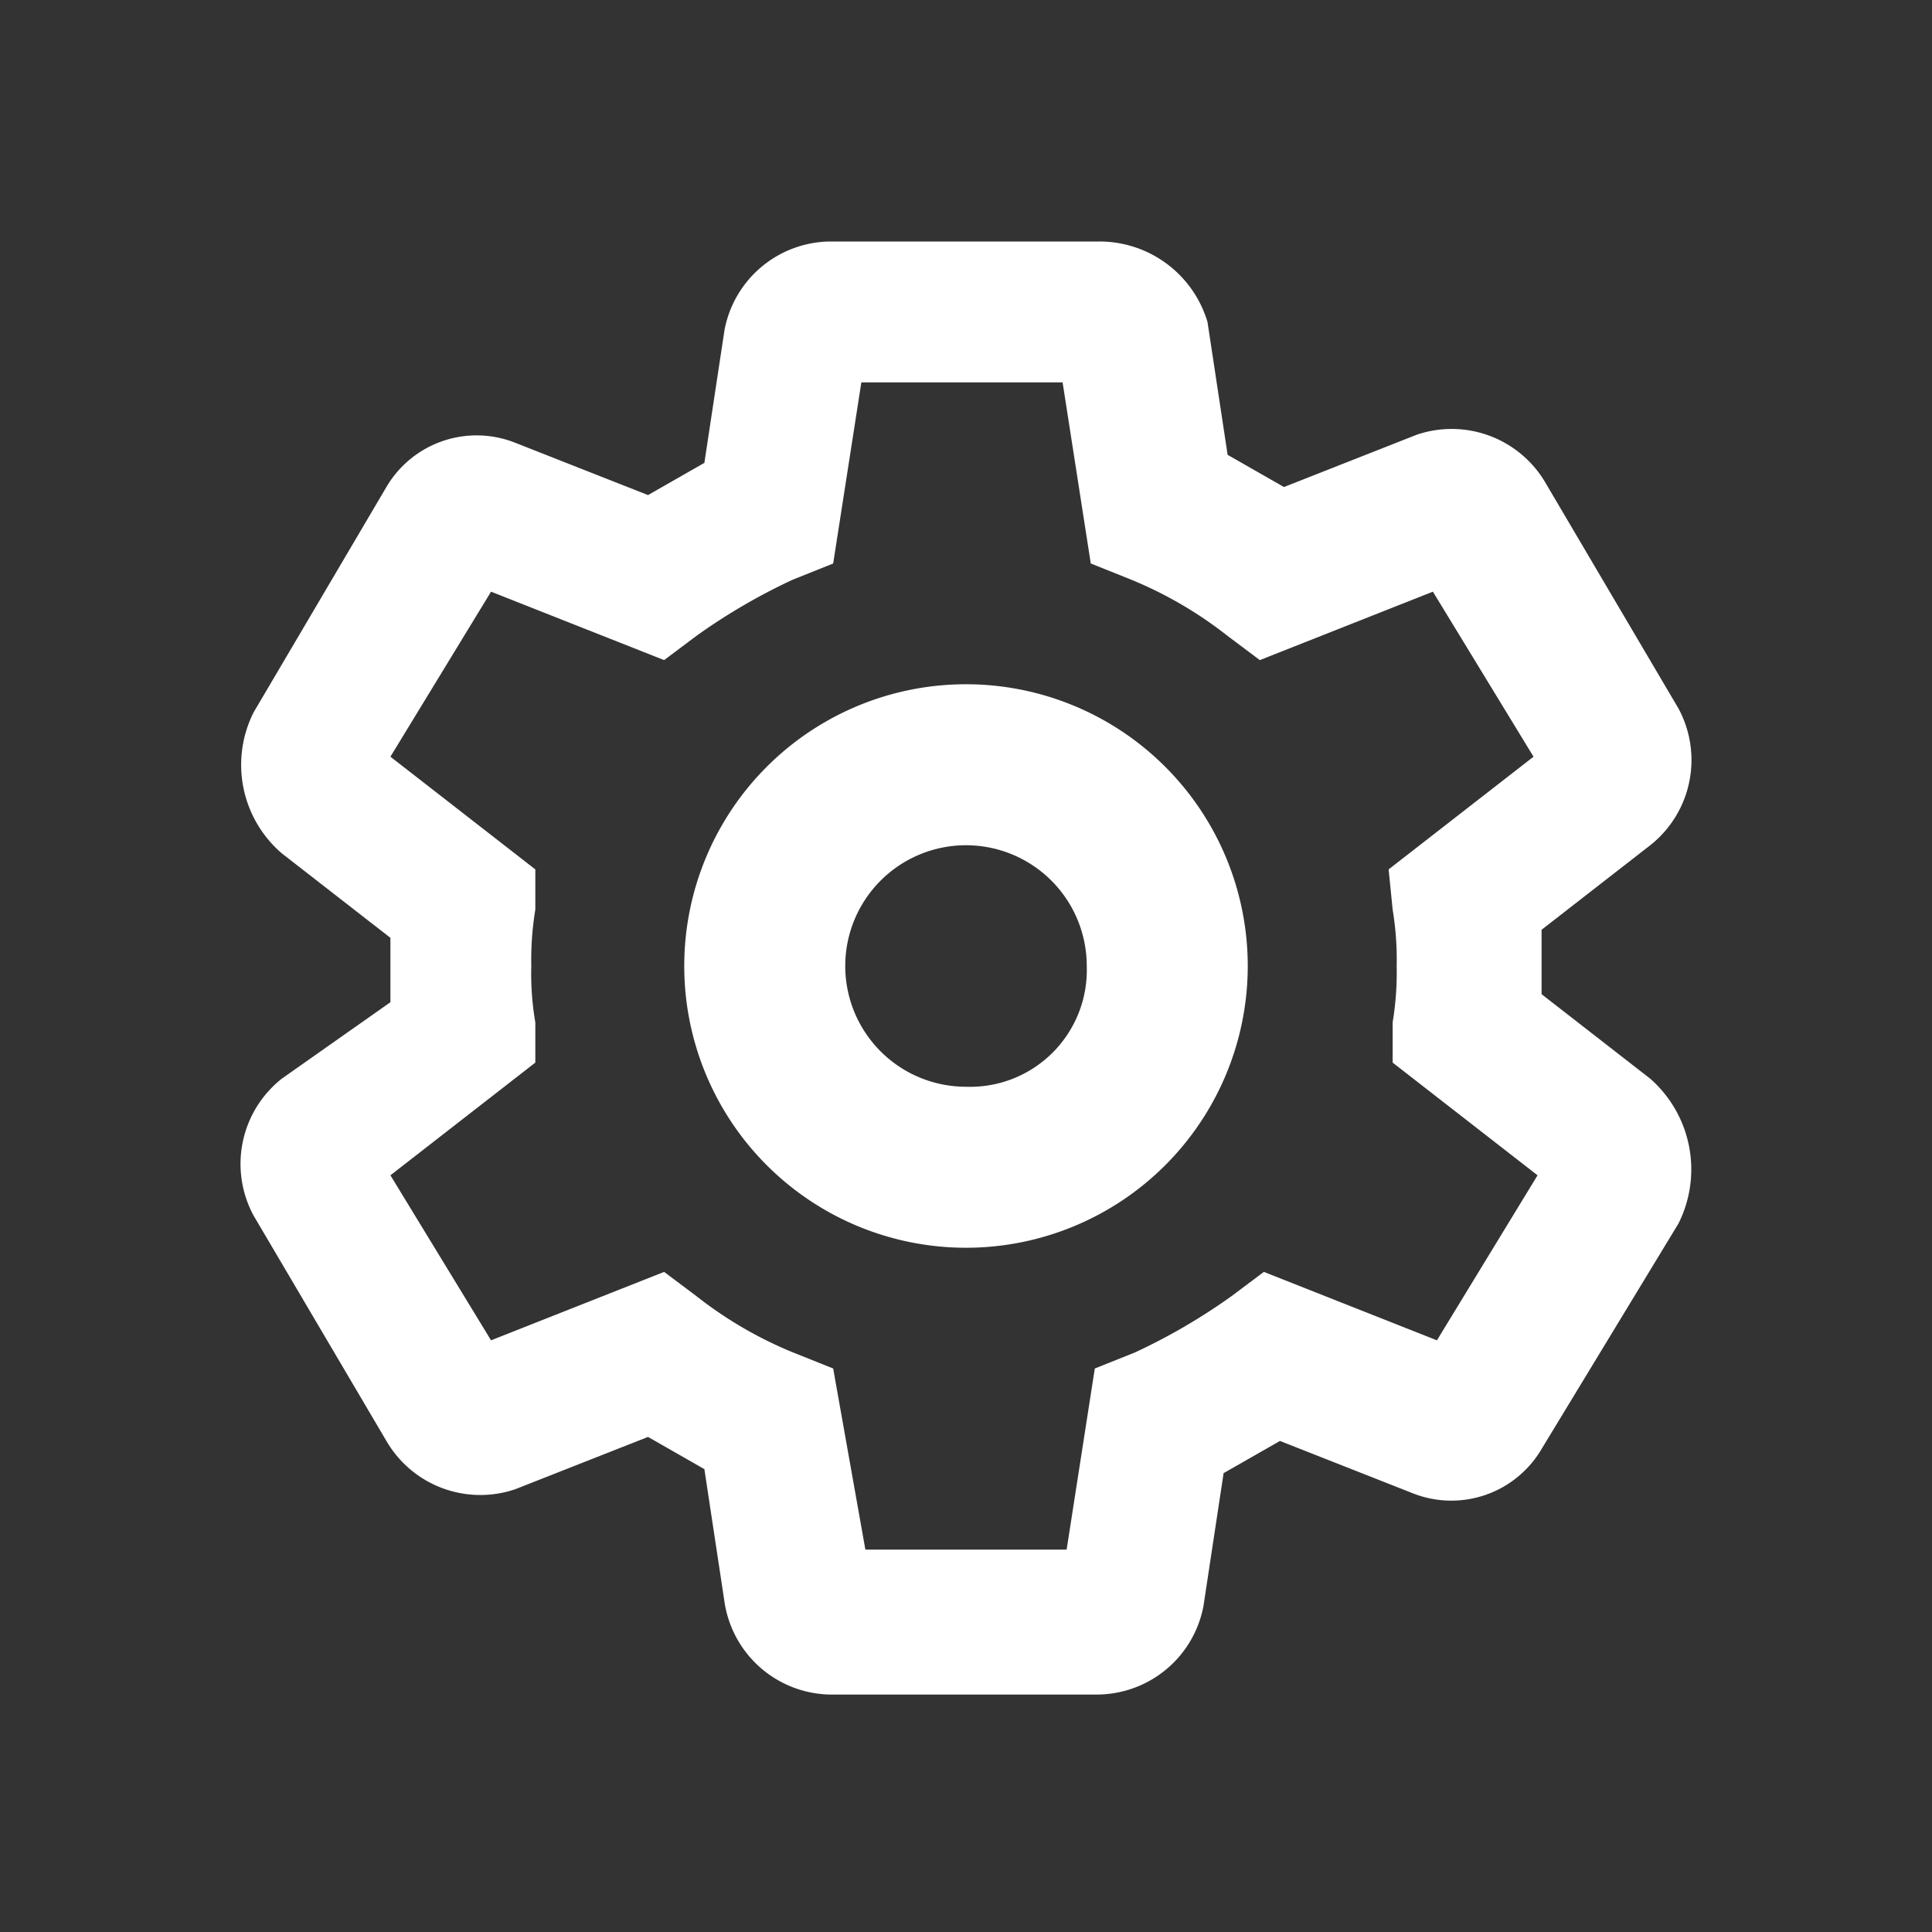 <svg id="Layer_1" data-name="Layer 1" xmlns="http://www.w3.org/2000/svg" viewBox="0 0 48 48"><rect x="0" y="0" width="48" height="48" fill="#333333" stroke="none"/><defs><style>.cls-1{fill:#fff;}.cls-2{fill:none;}</style></defs><title>aa</title><g id="Artwork"><path class="cls-1" d="M24,17a7,7,0,1,0,7,7A7,7,0,0,0,24,17Zm0,10a3,3,0,1,1,3-3A2.9,2.9,0,0,1,24,27Zm17-.2-2.7-2.1V23.1L41,21a2.7,2.7,0,0,0,.7-3.4L38.4,12a2.7,2.7,0,0,0-3.2-1.2l-3.3,1.3-1.4-.8L30,8a2.8,2.8,0,0,0-2.7-2H20.6A2.7,2.7,0,0,0,18,8.2l-.5,3.3-1.4.8L12.8,11a2.6,2.6,0,0,0-3.2,1.1L6.3,17.7A2.9,2.9,0,0,0,7,21.2l2.7,2.1v1.6L7,26.8a2.7,2.7,0,0,0-.7,3.4l3.3,5.6A2.7,2.7,0,0,0,12.8,37l3.3-1.3,1.4.8.5,3.3a2.7,2.7,0,0,0,2.6,2.3h6.7a2.7,2.7,0,0,0,2.6-2.2l.5-3.3,1.4-.8,3.3,1.3A2.6,2.6,0,0,0,38.3,36l3.4-5.6A3,3,0,0,0,41,26.8Zm-6.4-4.2a7.6,7.6,0,0,1,.1,1.4,7.6,7.6,0,0,1-.1,1.4v1l3.6,2.8-2.5,4.1-4.3-1.7-.8.6a14.9,14.9,0,0,1-2.4,1.4l-1,.4-.7,4.5h-5L20.7,34l-1-.4a10,10,0,0,1-2.4-1.4l-.8-.6-4.3,1.7L9.7,29.2l3.6-2.8v-1a7.1,7.1,0,0,1-.1-1.4,7.6,7.6,0,0,1,.1-1.4v-1L9.7,18.8l2.5-4.1,4.3,1.7.8-.6a14.9,14.9,0,0,1,2.4-1.4l1-.4.7-4.5h5l.7,4.5,1,.4a10,10,0,0,1,2.4,1.4l.8.6,4.3-1.7,2.5,4.1-3.6,2.8Z"/><rect class="cls-2" width="48" height="48"/></g></svg>